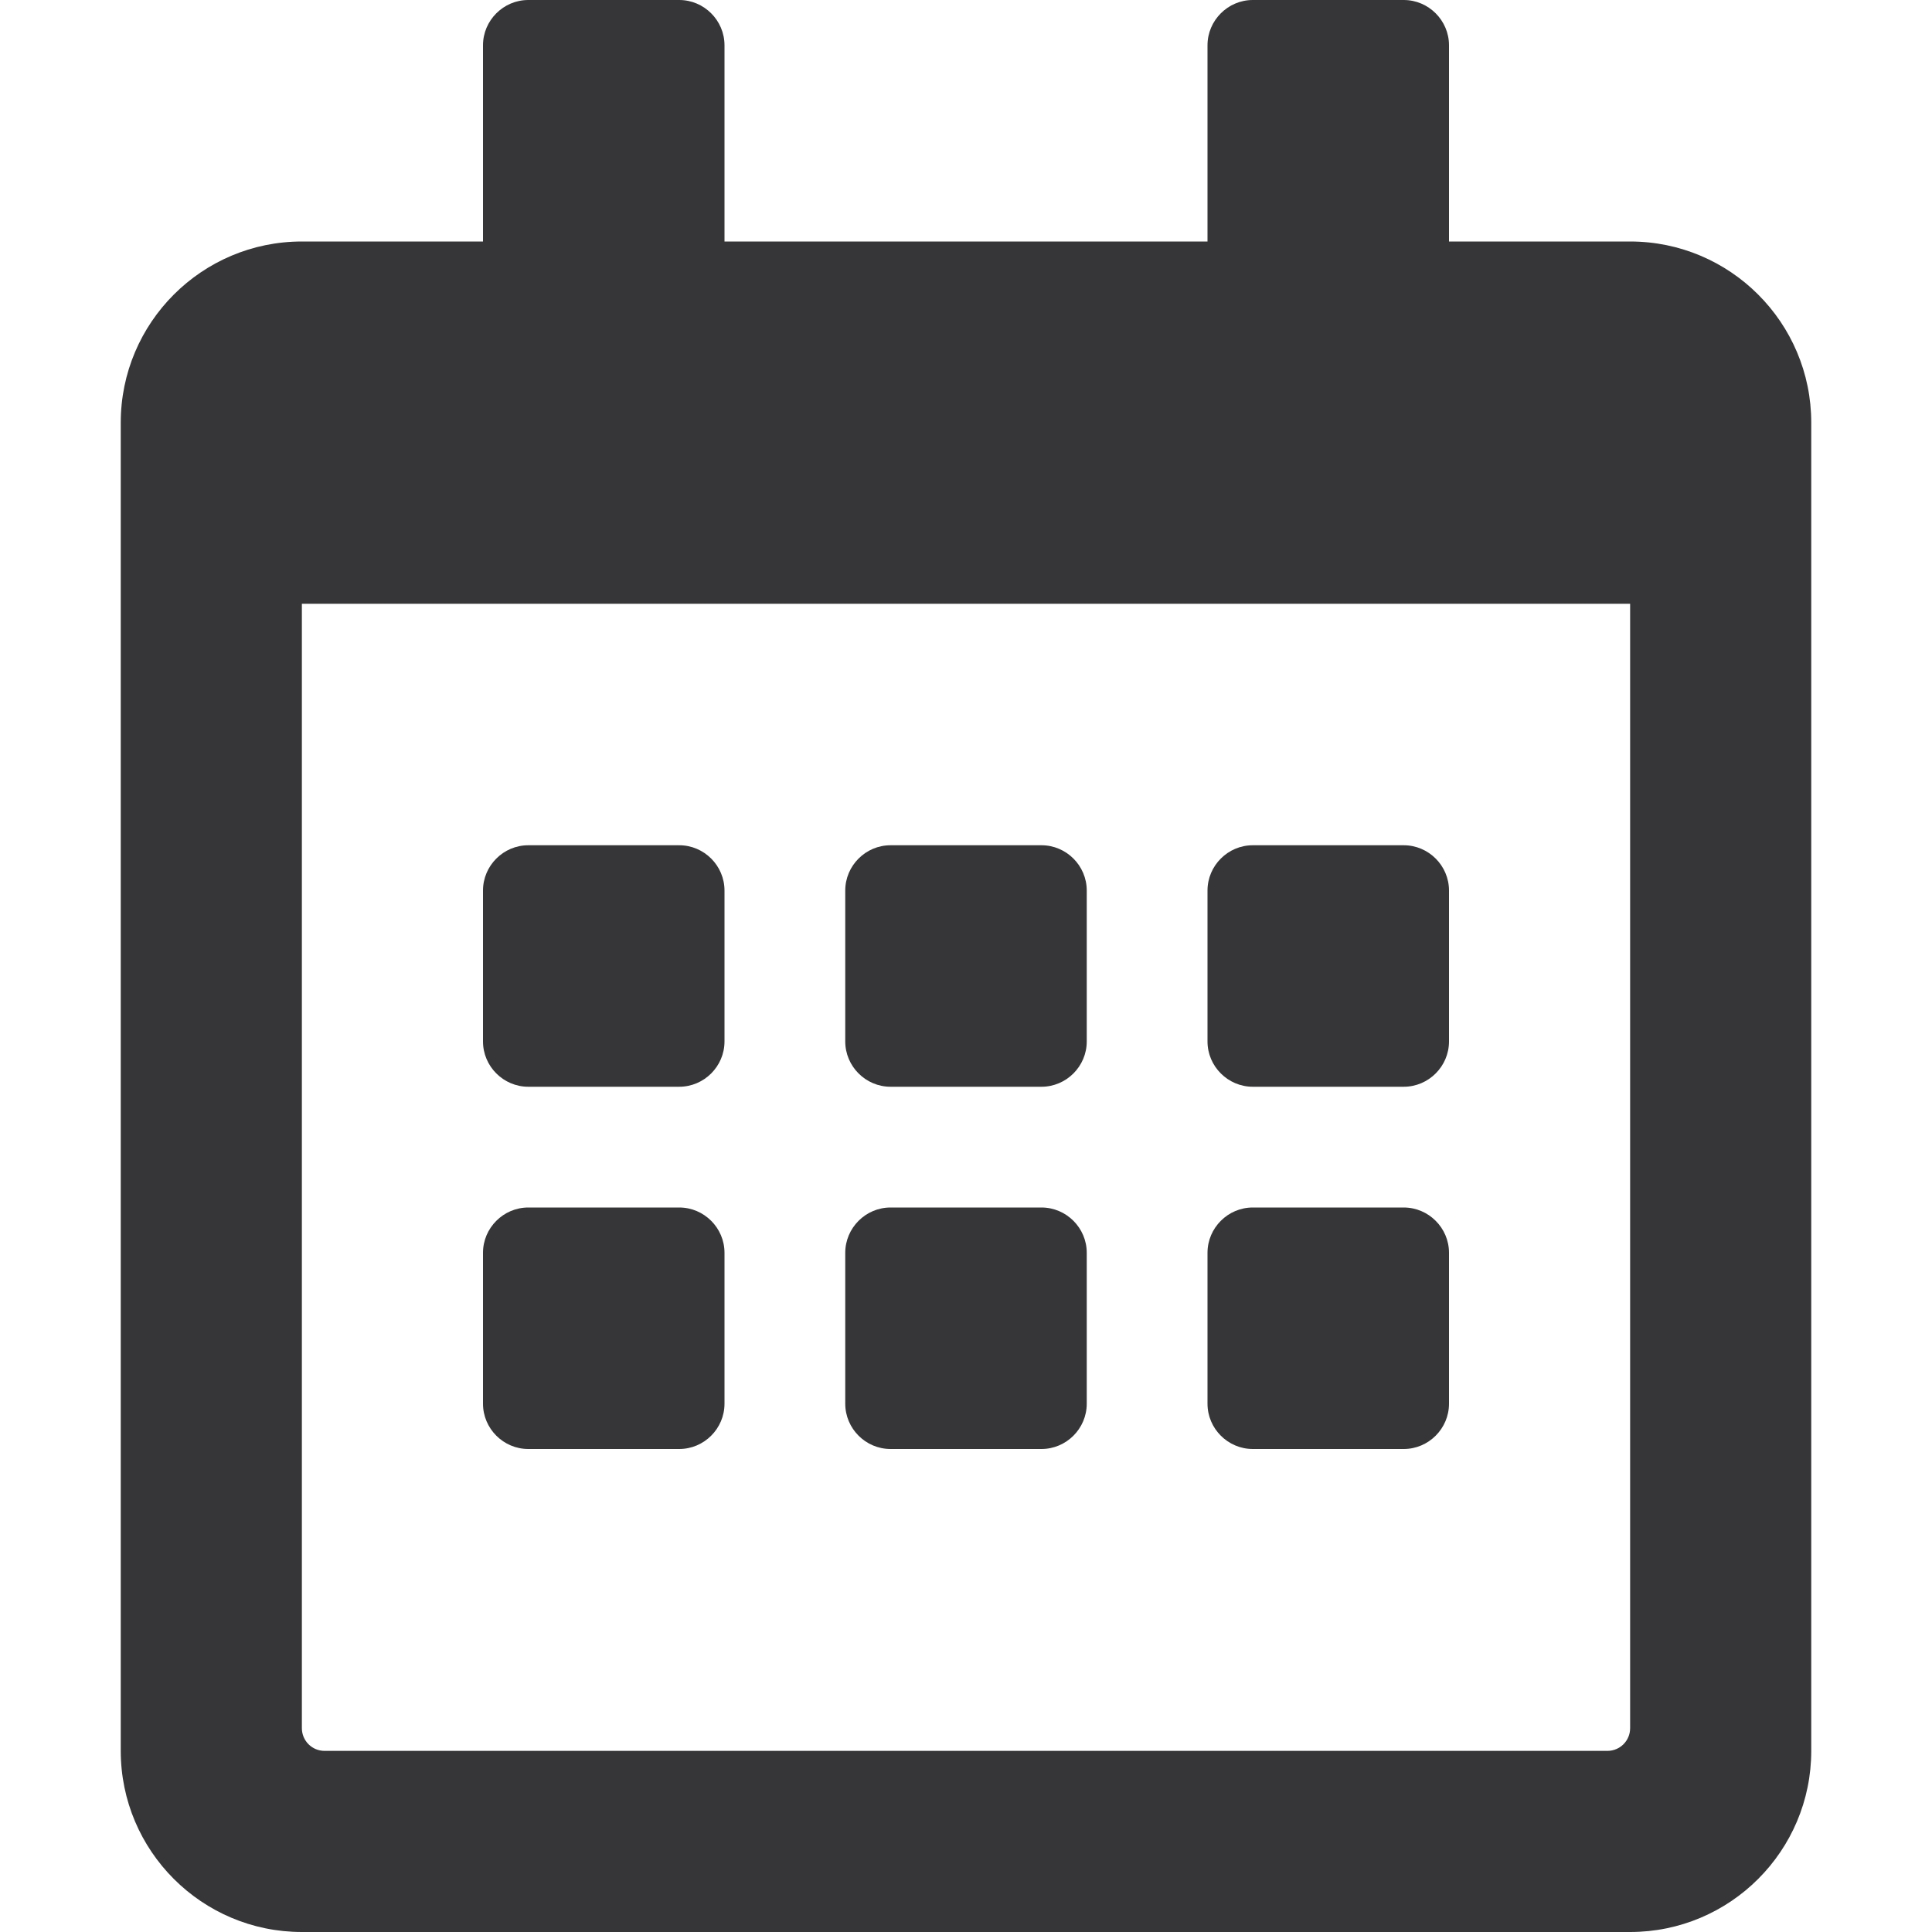 <?xml version="1.0" encoding="UTF-8"?>
<svg width="16px" height="16px" viewBox="0 0 16 16" version="1.1" xmlns="http://www.w3.org/2000/svg" xmlns:xlink="http://www.w3.org/1999/xlink">
    <title>AF7A0EBA-0865-4D73-8380-4EBDDD3E06A8@1x</title>
    <g id="Symbols" stroke="none" stroke-width="1" fill="none" fill-rule="evenodd">
        <g id="calendar-alt-regular" fill="#363638" transform="translate(1, 0)">
            <path d="M4.625,9 L3.375,9 C3.169,9 3,8.831 3,8.625 L3,7.375 C3,7.169 3.169,7 3.375,7 L4.625,7 C4.831,7 5,7.169 5,7.375 L5,8.625 C5,8.831 4.831,9 4.625,9 Z M8,8.625 L8,7.375 C8,7.169 7.831,7 7.625,7 L6.375,7 C6.169,7 6,7.169 6,7.375 L6,8.625 C6,8.831 6.169,9 6.375,9 L7.625,9 C7.831,9 8,8.831 8,8.625 Z M11,8.625 L11,7.375 C11,7.169 10.831,7 10.625,7 L9.375,7 C9.169,7 9,7.169 9,7.375 L9,8.625 C9,8.831 9.169,9 9.375,9 L10.625,9 C10.831,9 11,8.831 11,8.625 Z M8,11.625 L8,10.375 C8,10.169 7.831,10 7.625,10 L6.375,10 C6.169,10 6,10.169 6,10.375 L6,11.625 C6,11.831 6.169,12 6.375,12 L7.625,12 C7.831,12 8,11.831 8,11.625 Z M5,11.625 L5,10.375 C5,10.169 4.831,10 4.625,10 L3.375,10 C3.169,10 3,10.169 3,10.375 L3,11.625 C3,11.831 3.169,12 3.375,12 L4.625,12 C4.831,12 5,11.831 5,11.625 Z M11,11.625 L11,10.375 C11,10.169 10.831,10 10.625,10 L9.375,10 C9.169,10 9,10.169 9,10.375 L9,11.625 C9,11.831 9.169,12 9.375,12 L10.625,12 C10.831,12 11,11.831 11,11.625 Z M14,3.5 L14,14.5 C14,15.328 13.328,16 12.5,16 L1.5,16 C0.672,16 0,15.328 0,14.5 L0,3.5 C0,2.672 0.672,2 1.5,2 L3,2 L3,0.375 C3,0.169 3.169,0 3.375,0 L4.625,0 C4.831,0 5,0.169 5,0.375 L5,2 L9,2 L9,0.375 C9,0.169 9.169,0 9.375,0 L10.625,0 C10.831,0 11,0.169 11,0.375 L11,2 L12.5,2 C13.328,2 14,2.672 14,3.5 Z M12.5,14.312 L12.5,5 L1.5,5 L1.5,14.312 C1.5,14.416 1.584,14.5 1.688,14.5 L12.312,14.5 C12.416,14.5 12.5,14.416 12.5,14.312 Z" id="Shape"></path>
        </g>
    </g>
</svg>
